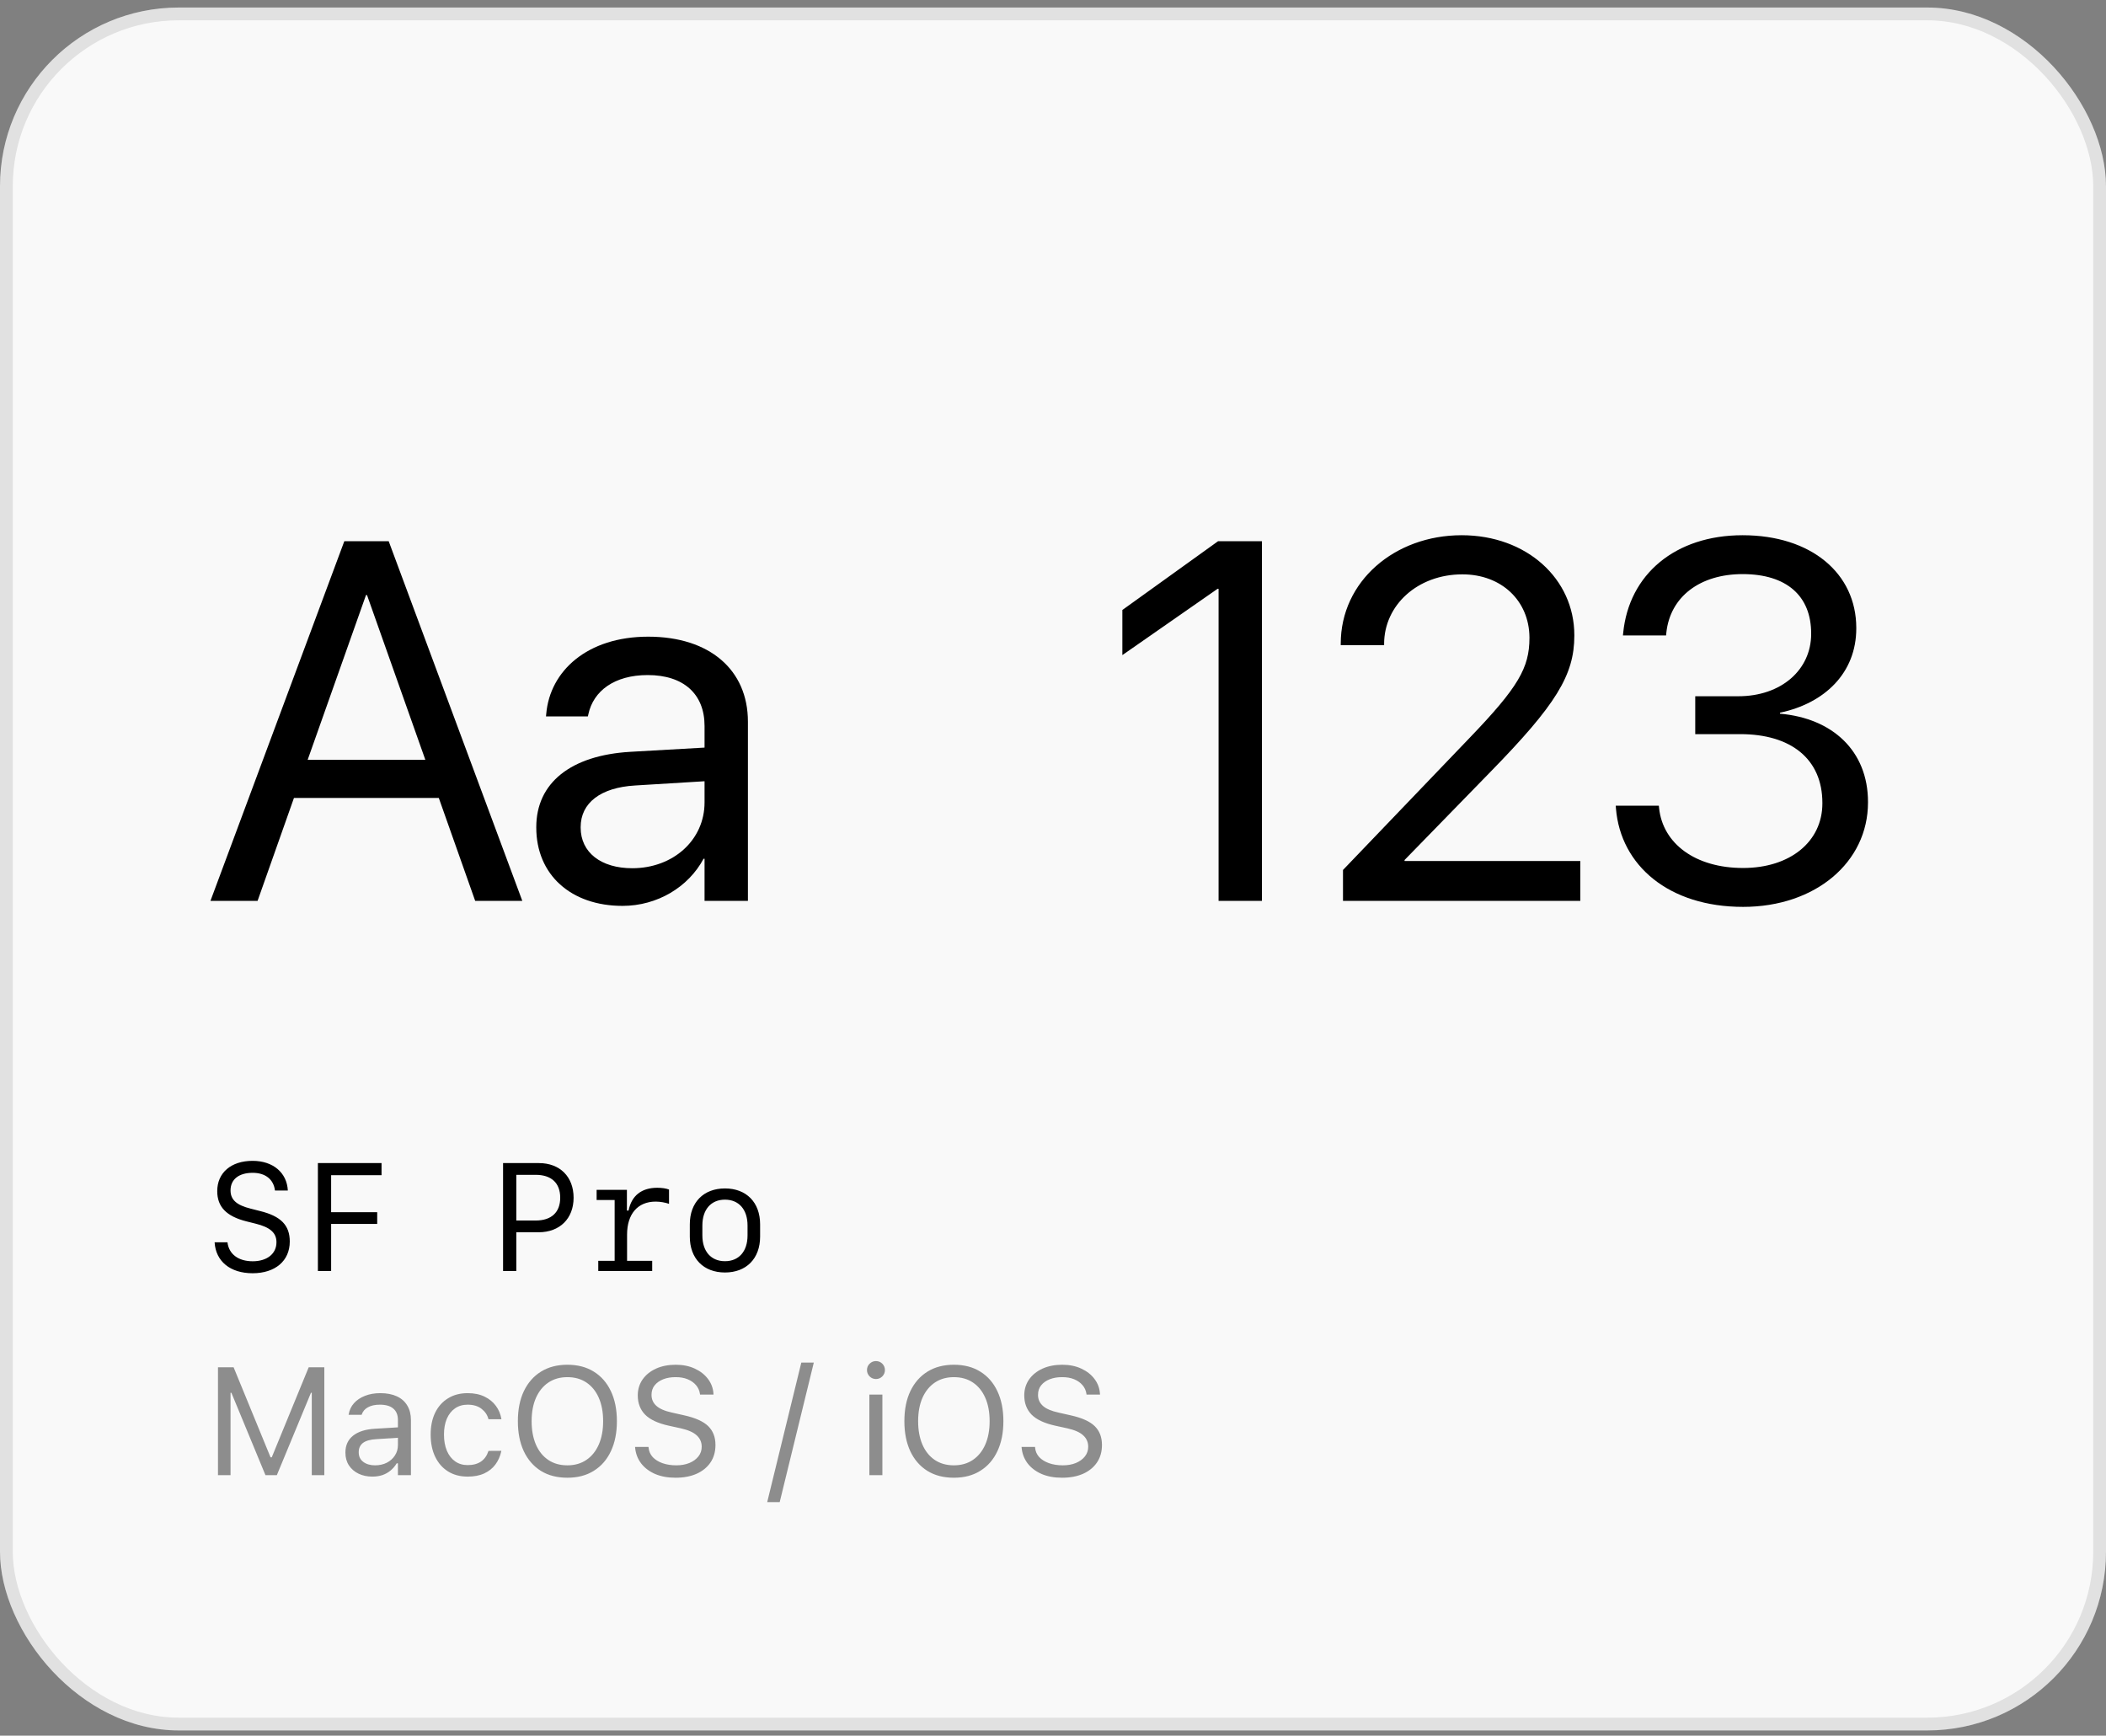 <svg viewBox="0 0 165 136" fill="none" xmlns="http://www.w3.org/2000/svg">
<rect x="0" y="0" width="165" height="136" fill="#808080" stroke="none"/>
<rect y="0.59" width="165" height="135" rx="14" fill="#F9F9F9"/>
<rect x="0.5" y="1.09" width="164" height="134" rx="13.5" stroke="black" stroke-opacity="0.1"/>
<path d="M16.488 70.59L26.977 42.406H30.453L40.922 70.59H37.23L34.379 62.524H23.031L20.18 70.59H16.488ZM28.676 46.625L24.105 59.535H33.324L28.754 46.625H28.676ZM48.774 70.981C44.731 70.981 42.016 68.539 42.016 64.848V64.809C42.016 61.352 44.712 59.184 49.38 58.91L55.2 58.578V56.879C55.2 54.399 53.579 52.895 50.747 52.895C48.13 52.895 46.489 54.145 46.098 55.961L46.059 56.137H42.778L42.798 55.922C43.091 52.582 46.001 49.887 50.786 49.887C55.591 49.887 58.598 52.484 58.598 56.547V70.59H55.2V67.289H55.122C53.931 69.516 51.489 70.981 48.774 70.981ZM45.493 64.848C45.493 66.801 47.094 68.031 49.536 68.031C52.739 68.031 55.2 65.824 55.2 62.875V61.215L49.77 61.547C47.056 61.703 45.493 62.914 45.493 64.809V64.848Z" fill="black"/>
<path d="M95.473 70.59V46.137H95.394L87.934 51.332V47.797L95.434 42.406H98.871V70.59H95.473ZM105.22 70.59V68.168L115.141 57.816C118.95 53.852 119.829 52.328 119.829 49.984V49.945C119.809 47.074 117.641 45.004 114.575 45.004C111.059 45.004 108.442 47.426 108.442 50.453V50.551H105.044V50.434C105.044 45.551 109.263 41.938 114.516 41.938C119.614 41.938 123.345 45.356 123.345 49.77V49.809C123.345 52.895 121.919 55.219 116.743 60.512L110.044 67.387V67.465H123.813V70.59H105.22ZM136.568 71.059C130.748 71.059 126.978 67.817 126.607 63.363L126.588 63.129H129.966L129.986 63.324C130.279 66.098 132.818 68.012 136.568 68.012C140.259 68.012 142.779 65.942 142.779 62.953V62.914C142.779 59.457 140.298 57.524 136.353 57.524H132.818V54.555H136.197C139.556 54.555 141.9 52.484 141.9 49.672V49.633C141.9 46.684 139.966 44.984 136.529 44.984C133.209 44.984 130.845 46.742 130.552 49.594L130.533 49.789H127.154L127.173 49.594C127.623 45.004 131.255 41.938 136.529 41.938C141.9 41.938 145.435 44.926 145.435 49.203V49.242C145.435 52.719 142.974 55.102 139.459 55.844V55.922C143.56 56.274 146.353 58.832 146.353 62.836V62.875C146.353 67.582 142.213 71.059 136.568 71.059Z" fill="black"/>
<path d="M16.814 97.34H17.822C17.928 98.266 18.672 98.828 19.797 98.828C20.922 98.828 21.66 98.242 21.66 97.334C21.66 96.602 21.168 96.162 20.025 95.881L19.299 95.699C17.729 95.301 17.02 94.557 17.02 93.332C17.02 91.891 18.104 90.959 19.791 90.959C21.385 90.959 22.48 91.879 22.551 93.285H21.543C21.438 92.412 20.793 91.897 19.797 91.897C18.713 91.897 18.062 92.412 18.062 93.274C18.062 94.006 18.531 94.428 19.633 94.703L20.371 94.891C22.012 95.295 22.703 96.01 22.703 97.281C22.703 98.799 21.561 99.766 19.791 99.766C18.045 99.766 16.902 98.84 16.814 97.34ZM25.943 99.59H24.906V91.135H29.893V92.084H25.943V94.984H29.553V95.904H25.943V99.59ZM39.414 91.135H42.227C43.867 91.135 44.94 92.207 44.94 93.848C44.94 95.483 43.855 96.555 42.203 96.555H40.451V99.59H39.414V91.135ZM40.451 92.055V95.635H41.969C43.199 95.635 43.891 94.996 43.891 93.848C43.891 92.694 43.199 92.055 41.969 92.055H40.451ZM49.129 96.742V98.793H51.098V99.59H46.873V98.793H48.156V94.029H46.744V93.233H49.117V94.856H49.246C49.48 93.678 50.272 93.069 51.496 93.069C51.859 93.069 52.205 93.121 52.416 93.209V94.328C52.123 94.223 51.713 94.153 51.367 94.153C49.961 94.153 49.129 95.125 49.129 96.742ZM56.799 99.707C55.117 99.707 54.045 98.612 54.045 96.895V95.934C54.045 94.217 55.117 93.121 56.799 93.121C58.48 93.121 59.553 94.217 59.553 95.934V96.895C59.553 98.612 58.48 99.707 56.799 99.707ZM56.799 94C55.709 94 55.029 94.774 55.029 96.022V96.801C55.029 98.055 55.709 98.822 56.799 98.822C57.889 98.822 58.568 98.055 58.568 96.801V96.022C58.568 94.774 57.889 94 56.799 94Z" fill="black"/>
<path d="M17.078 115.59V107.135H18.303L21.197 114.19H21.291L24.186 107.135H25.41V115.59H24.426V109.133H23.91L25.094 107.369L21.689 115.59H20.799L17.4 107.369L18.578 109.133H18.062V115.59H17.078ZM29.172 115.701C28.773 115.701 28.414 115.625 28.094 115.473C27.777 115.32 27.525 115.104 27.338 114.822C27.154 114.541 27.062 114.209 27.062 113.826V113.815C27.062 113.252 27.262 112.813 27.66 112.496C28.062 112.176 28.631 111.994 29.365 111.951L31.686 111.811V112.625L29.488 112.766C29.008 112.793 28.656 112.893 28.434 113.065C28.215 113.236 28.105 113.479 28.105 113.791V113.803C28.105 114.123 28.227 114.373 28.469 114.553C28.711 114.729 29.016 114.817 29.383 114.817C29.73 114.817 30.039 114.748 30.309 114.611C30.578 114.471 30.789 114.281 30.941 114.043C31.098 113.805 31.176 113.535 31.176 113.234V111.266C31.176 110.875 31.057 110.578 30.818 110.375C30.584 110.168 30.23 110.065 29.758 110.065C29.379 110.065 29.068 110.133 28.826 110.27C28.584 110.402 28.422 110.592 28.34 110.838L28.334 110.856H27.314L27.32 110.82C27.375 110.488 27.512 110.199 27.73 109.953C27.953 109.703 28.24 109.51 28.592 109.373C28.943 109.233 29.344 109.162 29.793 109.162C30.309 109.162 30.744 109.246 31.1 109.414C31.459 109.582 31.73 109.824 31.914 110.141C32.102 110.453 32.195 110.828 32.195 111.266V115.59H31.176V114.658H31.082C30.949 114.881 30.787 115.07 30.596 115.227C30.408 115.383 30.195 115.502 29.957 115.584C29.719 115.662 29.457 115.701 29.172 115.701ZM36.643 115.701C36.053 115.701 35.541 115.567 35.107 115.297C34.674 115.027 34.338 114.647 34.1 114.154C33.861 113.662 33.742 113.082 33.742 112.414V112.402C33.742 111.746 33.859 111.176 34.094 110.692C34.332 110.207 34.668 109.832 35.102 109.567C35.535 109.297 36.047 109.162 36.637 109.162C37.148 109.162 37.59 109.252 37.961 109.432C38.332 109.611 38.629 109.854 38.852 110.158C39.074 110.459 39.217 110.797 39.279 111.172L39.285 111.207H38.272L38.266 111.19C38.188 110.877 38.01 110.611 37.732 110.393C37.455 110.174 37.09 110.065 36.637 110.065C36.258 110.065 35.93 110.16 35.652 110.352C35.375 110.543 35.16 110.815 35.008 111.166C34.859 111.514 34.785 111.926 34.785 112.402V112.414C34.785 112.899 34.861 113.32 35.014 113.68C35.166 114.035 35.381 114.311 35.658 114.506C35.935 114.701 36.262 114.799 36.637 114.799C37.062 114.799 37.41 114.707 37.68 114.524C37.949 114.34 38.143 114.072 38.26 113.721L38.272 113.686L39.279 113.68L39.268 113.744C39.182 114.123 39.029 114.461 38.81 114.758C38.592 115.051 38.303 115.281 37.943 115.449C37.584 115.617 37.15 115.701 36.643 115.701ZM44.453 115.789C43.645 115.789 42.951 115.609 42.373 115.25C41.795 114.887 41.35 114.373 41.037 113.709C40.728 113.045 40.574 112.264 40.574 111.365V111.354C40.574 110.447 40.73 109.664 41.043 109.004C41.359 108.344 41.807 107.834 42.385 107.475C42.967 107.115 43.656 106.936 44.453 106.936C45.254 106.936 45.943 107.115 46.522 107.475C47.103 107.834 47.551 108.346 47.863 109.01C48.176 109.67 48.332 110.451 48.332 111.354V111.365C48.332 112.264 48.176 113.045 47.863 113.709C47.555 114.369 47.109 114.881 46.527 115.244C45.949 115.608 45.258 115.789 44.453 115.789ZM44.453 114.817C45.031 114.817 45.529 114.674 45.947 114.389C46.365 114.104 46.688 113.703 46.914 113.188C47.141 112.668 47.254 112.061 47.254 111.365V111.354C47.254 110.651 47.141 110.041 46.914 109.526C46.688 109.01 46.365 108.611 45.947 108.33C45.529 108.049 45.031 107.908 44.453 107.908C43.879 107.908 43.383 108.049 42.965 108.33C42.547 108.611 42.223 109.01 41.992 109.526C41.766 110.041 41.652 110.651 41.652 111.354V111.365C41.652 112.061 41.764 112.668 41.986 113.188C42.209 113.703 42.529 114.104 42.947 114.389C43.365 114.674 43.867 114.817 44.453 114.817ZM52.932 115.789C52.315 115.789 51.775 115.69 51.315 115.49C50.857 115.287 50.494 115.01 50.225 114.658C49.959 114.303 49.805 113.897 49.762 113.44L49.756 113.375H50.81L50.816 113.44C50.844 113.721 50.951 113.965 51.139 114.172C51.33 114.375 51.584 114.533 51.9 114.647C52.221 114.76 52.584 114.817 52.99 114.817C53.373 114.817 53.713 114.756 54.01 114.635C54.31 114.51 54.547 114.338 54.719 114.119C54.891 113.901 54.977 113.649 54.977 113.363V113.358C54.977 113.006 54.848 112.711 54.59 112.473C54.332 112.231 53.912 112.045 53.33 111.916L52.393 111.711C51.545 111.524 50.928 111.234 50.541 110.844C50.158 110.449 49.967 109.945 49.967 109.332V109.326C49.971 108.858 50.098 108.443 50.348 108.084C50.602 107.725 50.951 107.443 51.397 107.24C51.846 107.037 52.361 106.936 52.943 106.936C53.506 106.936 54.004 107.037 54.438 107.24C54.871 107.44 55.215 107.709 55.469 108.049C55.727 108.389 55.869 108.77 55.897 109.192L55.902 109.274H54.848L54.836 109.197C54.797 108.947 54.695 108.727 54.531 108.535C54.367 108.34 54.148 108.186 53.875 108.072C53.602 107.959 53.281 107.904 52.914 107.908C52.562 107.908 52.246 107.963 51.965 108.072C51.684 108.182 51.459 108.34 51.291 108.547C51.127 108.75 51.045 109 51.045 109.297V109.303C51.045 109.639 51.17 109.922 51.42 110.152C51.67 110.383 52.082 110.561 52.656 110.686L53.594 110.897C54.477 111.092 55.107 111.375 55.486 111.746C55.865 112.117 56.055 112.608 56.055 113.217V113.223C56.055 113.75 55.926 114.205 55.668 114.588C55.41 114.971 55.047 115.268 54.578 115.479C54.109 115.686 53.56 115.789 52.932 115.789ZM63.76 106.766L61.088 117.699H60.109L62.781 106.766H63.76ZM68.113 115.59V109.274H69.133V115.59H68.113ZM68.629 108.055C68.438 108.055 68.272 107.986 68.131 107.85C67.994 107.709 67.926 107.543 67.926 107.352C67.926 107.156 67.994 106.99 68.131 106.854C68.272 106.717 68.438 106.649 68.629 106.649C68.824 106.649 68.99 106.717 69.127 106.854C69.264 106.99 69.332 107.156 69.332 107.352C69.332 107.543 69.264 107.709 69.127 107.85C68.99 107.986 68.824 108.055 68.629 108.055ZM74.734 115.789C73.926 115.789 73.232 115.609 72.654 115.25C72.076 114.887 71.631 114.373 71.318 113.709C71.01 113.045 70.856 112.264 70.856 111.365V111.354C70.856 110.447 71.012 109.664 71.324 109.004C71.641 108.344 72.088 107.834 72.666 107.475C73.248 107.115 73.938 106.936 74.734 106.936C75.535 106.936 76.225 107.115 76.803 107.475C77.385 107.834 77.832 108.346 78.144 109.01C78.457 109.67 78.613 110.451 78.613 111.354V111.365C78.613 112.264 78.457 113.045 78.144 113.709C77.836 114.369 77.391 114.881 76.809 115.244C76.231 115.608 75.539 115.789 74.734 115.789ZM74.734 114.817C75.312 114.817 75.811 114.674 76.228 114.389C76.647 114.104 76.969 113.703 77.195 113.188C77.422 112.668 77.535 112.061 77.535 111.365V111.354C77.535 110.651 77.422 110.041 77.195 109.526C76.969 109.01 76.647 108.611 76.228 108.33C75.811 108.049 75.312 107.908 74.734 107.908C74.16 107.908 73.664 108.049 73.246 108.33C72.828 108.611 72.504 109.01 72.273 109.526C72.047 110.041 71.934 110.651 71.934 111.354V111.365C71.934 112.061 72.045 112.668 72.268 113.188C72.49 113.703 72.811 114.104 73.228 114.389C73.647 114.674 74.148 114.817 74.734 114.817ZM83.213 115.789C82.596 115.789 82.057 115.69 81.596 115.49C81.139 115.287 80.775 115.01 80.506 114.658C80.24 114.303 80.086 113.897 80.043 113.44L80.037 113.375H81.092L81.098 113.44C81.125 113.721 81.232 113.965 81.42 114.172C81.611 114.375 81.865 114.533 82.182 114.647C82.502 114.76 82.865 114.817 83.272 114.817C83.654 114.817 83.994 114.756 84.291 114.635C84.592 114.51 84.828 114.338 85 114.119C85.172 113.901 85.258 113.649 85.258 113.363V113.358C85.258 113.006 85.129 112.711 84.871 112.473C84.613 112.231 84.193 112.045 83.611 111.916L82.674 111.711C81.826 111.524 81.209 111.234 80.822 110.844C80.439 110.449 80.248 109.945 80.248 109.332V109.326C80.252 108.858 80.379 108.443 80.629 108.084C80.883 107.725 81.232 107.443 81.678 107.24C82.127 107.037 82.643 106.936 83.225 106.936C83.787 106.936 84.285 107.037 84.719 107.24C85.152 107.44 85.496 107.709 85.75 108.049C86.008 108.389 86.15 108.77 86.178 109.192L86.184 109.274H85.129L85.117 109.197C85.078 108.947 84.977 108.727 84.812 108.535C84.648 108.34 84.43 108.186 84.156 108.072C83.883 107.959 83.562 107.904 83.195 107.908C82.844 107.908 82.527 107.963 82.246 108.072C81.965 108.182 81.74 108.34 81.572 108.547C81.408 108.75 81.326 109 81.326 109.297V109.303C81.326 109.639 81.451 109.922 81.701 110.152C81.951 110.383 82.363 110.561 82.938 110.686L83.875 110.897C84.758 111.092 85.389 111.375 85.768 111.746C86.147 112.117 86.336 112.608 86.336 113.217V113.223C86.336 113.75 86.207 114.205 85.949 114.588C85.691 114.971 85.328 115.268 84.859 115.479C84.391 115.686 83.842 115.789 83.213 115.789Z" fill="#222222" fill-opacity="0.5"/>
</svg>
